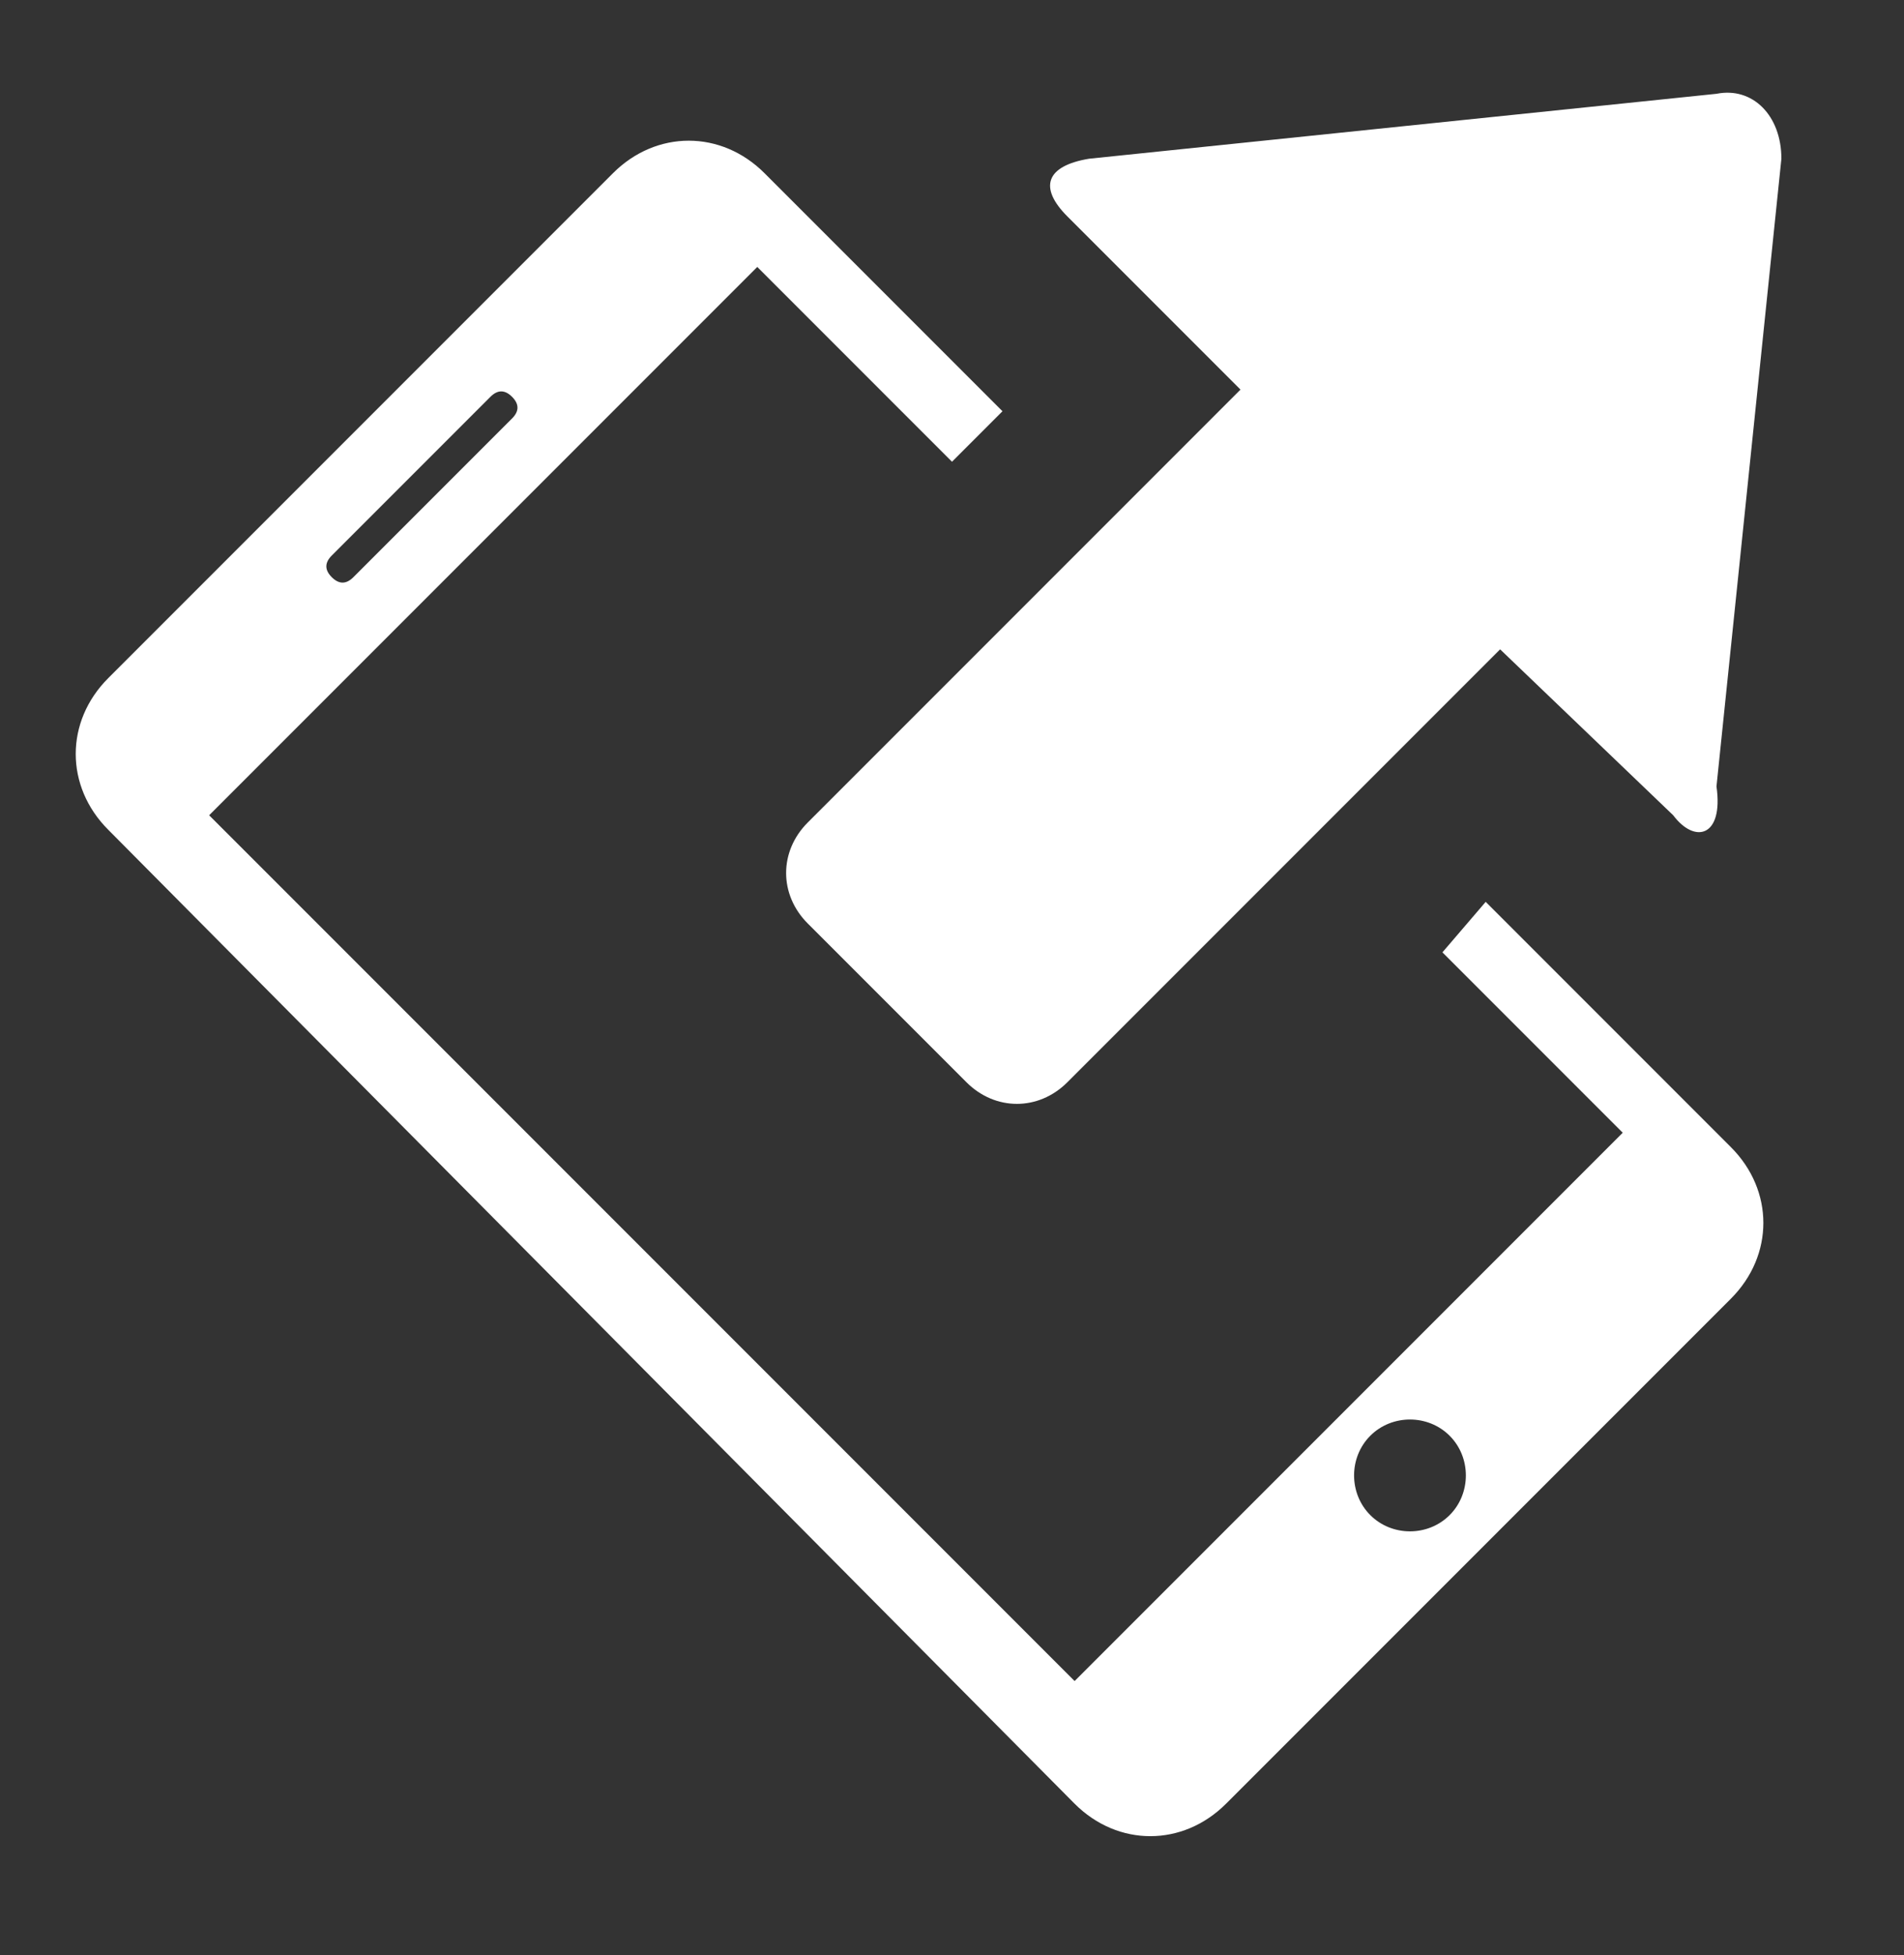 <?xml version="1.0" encoding="utf-8"?>
<!-- Generator: Adobe Illustrator 17.0.0, SVG Export Plug-In . SVG Version: 6.00 Build 0)  -->
<!DOCTYPE svg PUBLIC "-//W3C//DTD SVG 1.1//EN" "http://www.w3.org/Graphics/SVG/1.1/DTD/svg11.dtd">
<svg version="1.1" id="Layer_1" xmlns:x="http://ns.adobe.com/Extensibility/1.0/" xmlns:i="http://ns.adobe.com/AdobeIllustrator/10.0/" xmlns:graph="http://ns.adobe.com/Graphs/1.0/"
	 xmlns="http://www.w3.org/2000/svg" xmlns:xlink="http://www.w3.org/1999/xlink" xmlns:a="http://ns.adobe.com/AdobeSVGViewerExtensions/3.0/"
	 x="0px" y="0px" width="26.4px" height="27.1px" viewBox="0 0 26.4 27.1" enable-background="new 0 0 26.4 27.1"
	 xml:space="preserve">
<rect x="0" y="0" width="26.4" height="27.1" fill="#333333" stroke="none"/>
<g>
	<g>
		<path fill="#FFFFFF" d="M227.3,149.3L225,147l-6,6c-0.4,0.4-1,0.4-1.4,0l-2.2-2.2c-0.4-0.4-0.4-1,0-1.4l6-6l-2.4-2.4
			c-0.4-0.4-0.3-0.7,0.3-0.8l8.7-0.9c0.5-0.1,0.9,0.3,0.9,0.9l-0.9,8.7C228,149.5,227.7,149.7,227.3,149.3L227.3,149.3z
			 M224.8,150.4l3.4,3.4c0.6,0.6,0.6,1.5,0,2.1l-7,7c-0.6,0.6-1.5,0.6-2.1,0l-13.5-13.5c-0.6-0.6-0.6-1.5,0-2.1l7-7
			c0.6-0.6,1.5-0.6,2.1,0l3.3,3.3l-0.7,0.7l-2.7-2.7l-7.6,7.6l12,12l7.6-7.6l-2.5-2.5L224.8,150.4z M208.7,145.9
			c0.1,0.1,0.2,0.1,0.3,0l2.2-2.2c0.1-0.1,0.1-0.2,0-0.3c-0.1-0.1-0.2-0.1-0.3,0l-2.2,2.2C208.7,145.8,208.7,145.9,208.7,145.9
			L208.7,145.9z M224.2,157.9c-0.3-0.3-0.8-0.3-1.1,0c-0.3,0.3-0.3,0.8,0,1.1c0.3,0.3,0.8,0.3,1.1,0S224.5,158.2,224.2,157.9
			L224.2,157.9z M224.2,157.9"/>
	</g>
</g>
<g>
	<g>
		<path fill="#FFFFFF" d="M227.3,149.3L225,147l-6,6c-0.4,0.4-1,0.4-1.4,0l-2.2-2.2c-0.4-0.4-0.4-1,0-1.4l6-6l-2.4-2.4
			c-0.4-0.4-0.3-0.7,0.3-0.8l8.7-0.9c0.5-0.1,0.9,0.3,0.9,0.9l-0.9,8.7C228,149.5,227.7,149.7,227.3,149.3L227.3,149.3z
			 M224.8,150.4l3.4,3.4c0.6,0.6,0.6,1.5,0,2.1l-7,7c-0.6,0.6-1.5,0.6-2.1,0l-13.5-13.5c-0.6-0.6-0.6-1.5,0-2.1l7-7
			c0.6-0.6,1.5-0.6,2.1,0l3.3,3.3l-0.7,0.7l-2.7-2.7l-7.6,7.6l12,12l7.6-7.6l-2.5-2.5L224.8,150.4z M208.7,145.9
			c0.1,0.1,0.2,0.1,0.3,0l2.2-2.2c0.1-0.1,0.1-0.2,0-0.3c-0.1-0.1-0.2-0.1-0.3,0l-2.2,2.2C208.7,145.8,208.7,145.9,208.7,145.9
			L208.7,145.9z M224.2,157.9c-0.3-0.3-0.8-0.3-1.1,0c-0.3,0.3-0.3,0.8,0,1.1c0.3,0.3,0.8,0.3,1.1,0S224.5,158.2,224.2,157.9
			L224.2,157.9z M224.2,157.9"/>
	</g>
</g>
<g>
	<g>
		<path fill="#FFFFFF" d="M227.3,149.3L225,147l-6,6c-0.4,0.4-1,0.4-1.4,0l-2.2-2.2c-0.4-0.4-0.4-1,0-1.4l6-6l-2.4-2.4
			c-0.4-0.4-0.3-0.7,0.3-0.8l8.7-0.9c0.5-0.1,0.9,0.3,0.9,0.9l-0.9,8.7C228,149.5,227.7,149.7,227.3,149.3L227.3,149.3z
			 M224.8,150.4l3.4,3.4c0.6,0.6,0.6,1.5,0,2.1l-7,7c-0.6,0.6-1.5,0.6-2.1,0l-13.5-13.5c-0.6-0.6-0.6-1.5,0-2.1l7-7
			c0.6-0.6,1.5-0.6,2.1,0l3.3,3.3l-0.7,0.7l-2.7-2.7l-7.6,7.6l12,12l7.6-7.6l-2.5-2.5L224.8,150.4z M208.7,145.9
			c0.1,0.1,0.2,0.1,0.3,0l2.2-2.2c0.1-0.1,0.1-0.2,0-0.3c-0.1-0.1-0.2-0.1-0.3,0l-2.2,2.2C208.7,145.8,208.7,145.9,208.7,145.9
			L208.7,145.9z M224.2,157.9c-0.3-0.3-0.8-0.3-1.1,0c-0.3,0.3-0.3,0.8,0,1.1c0.3,0.3,0.8,0.3,1.1,0S224.5,158.2,224.2,157.9
			L224.2,157.9z M224.2,157.9"/>
	</g>
</g>
<g>
	<g>
		<path fill="#FFFFFF" d="M23.2,11.3L20.8,9l-6,6c-0.4,0.4-1,0.4-1.4,0l-2.2-2.2c-0.4-0.4-0.4-1,0-1.4l6-6l-2.4-2.4
			c-0.4-0.4-0.3-0.7,0.3-0.8l8.7-0.9c0.5-0.1,0.9,0.3,0.9,0.9l-0.9,8.7C23.9,11.6,23.5,11.7,23.2,11.3L23.2,11.3z M20.6,12.5
			l3.4,3.4c0.6,0.6,0.6,1.5,0,2.1l-7,7c-0.6,0.6-1.5,0.6-2.1,0L1.5,11.5c-0.6-0.6-0.6-1.5,0-2.1l7-7c0.6-0.6,1.5-0.6,2.1,0l3.3,3.3
			l-0.7,0.7l-2.7-2.7l-7.6,7.6l12,12l7.6-7.6l-2.5-2.5L20.6,12.5z M4.6,8c0.1,0.1,0.2,0.1,0.3,0l2.2-2.2c0.1-0.1,0.1-0.2,0-0.3
			C7,5.4,6.9,5.4,6.8,5.5L4.6,7.7C4.5,7.8,4.5,7.9,4.6,8L4.6,8z M20.1,19.9c-0.3-0.3-0.8-0.3-1.1,0c-0.3,0.3-0.3,0.8,0,1.1
			c0.3,0.3,0.8,0.3,1.1,0S20.4,20.2,20.1,19.9L20.1,19.9z M20.1,19.9"/>
	</g>
</g>
</svg>
